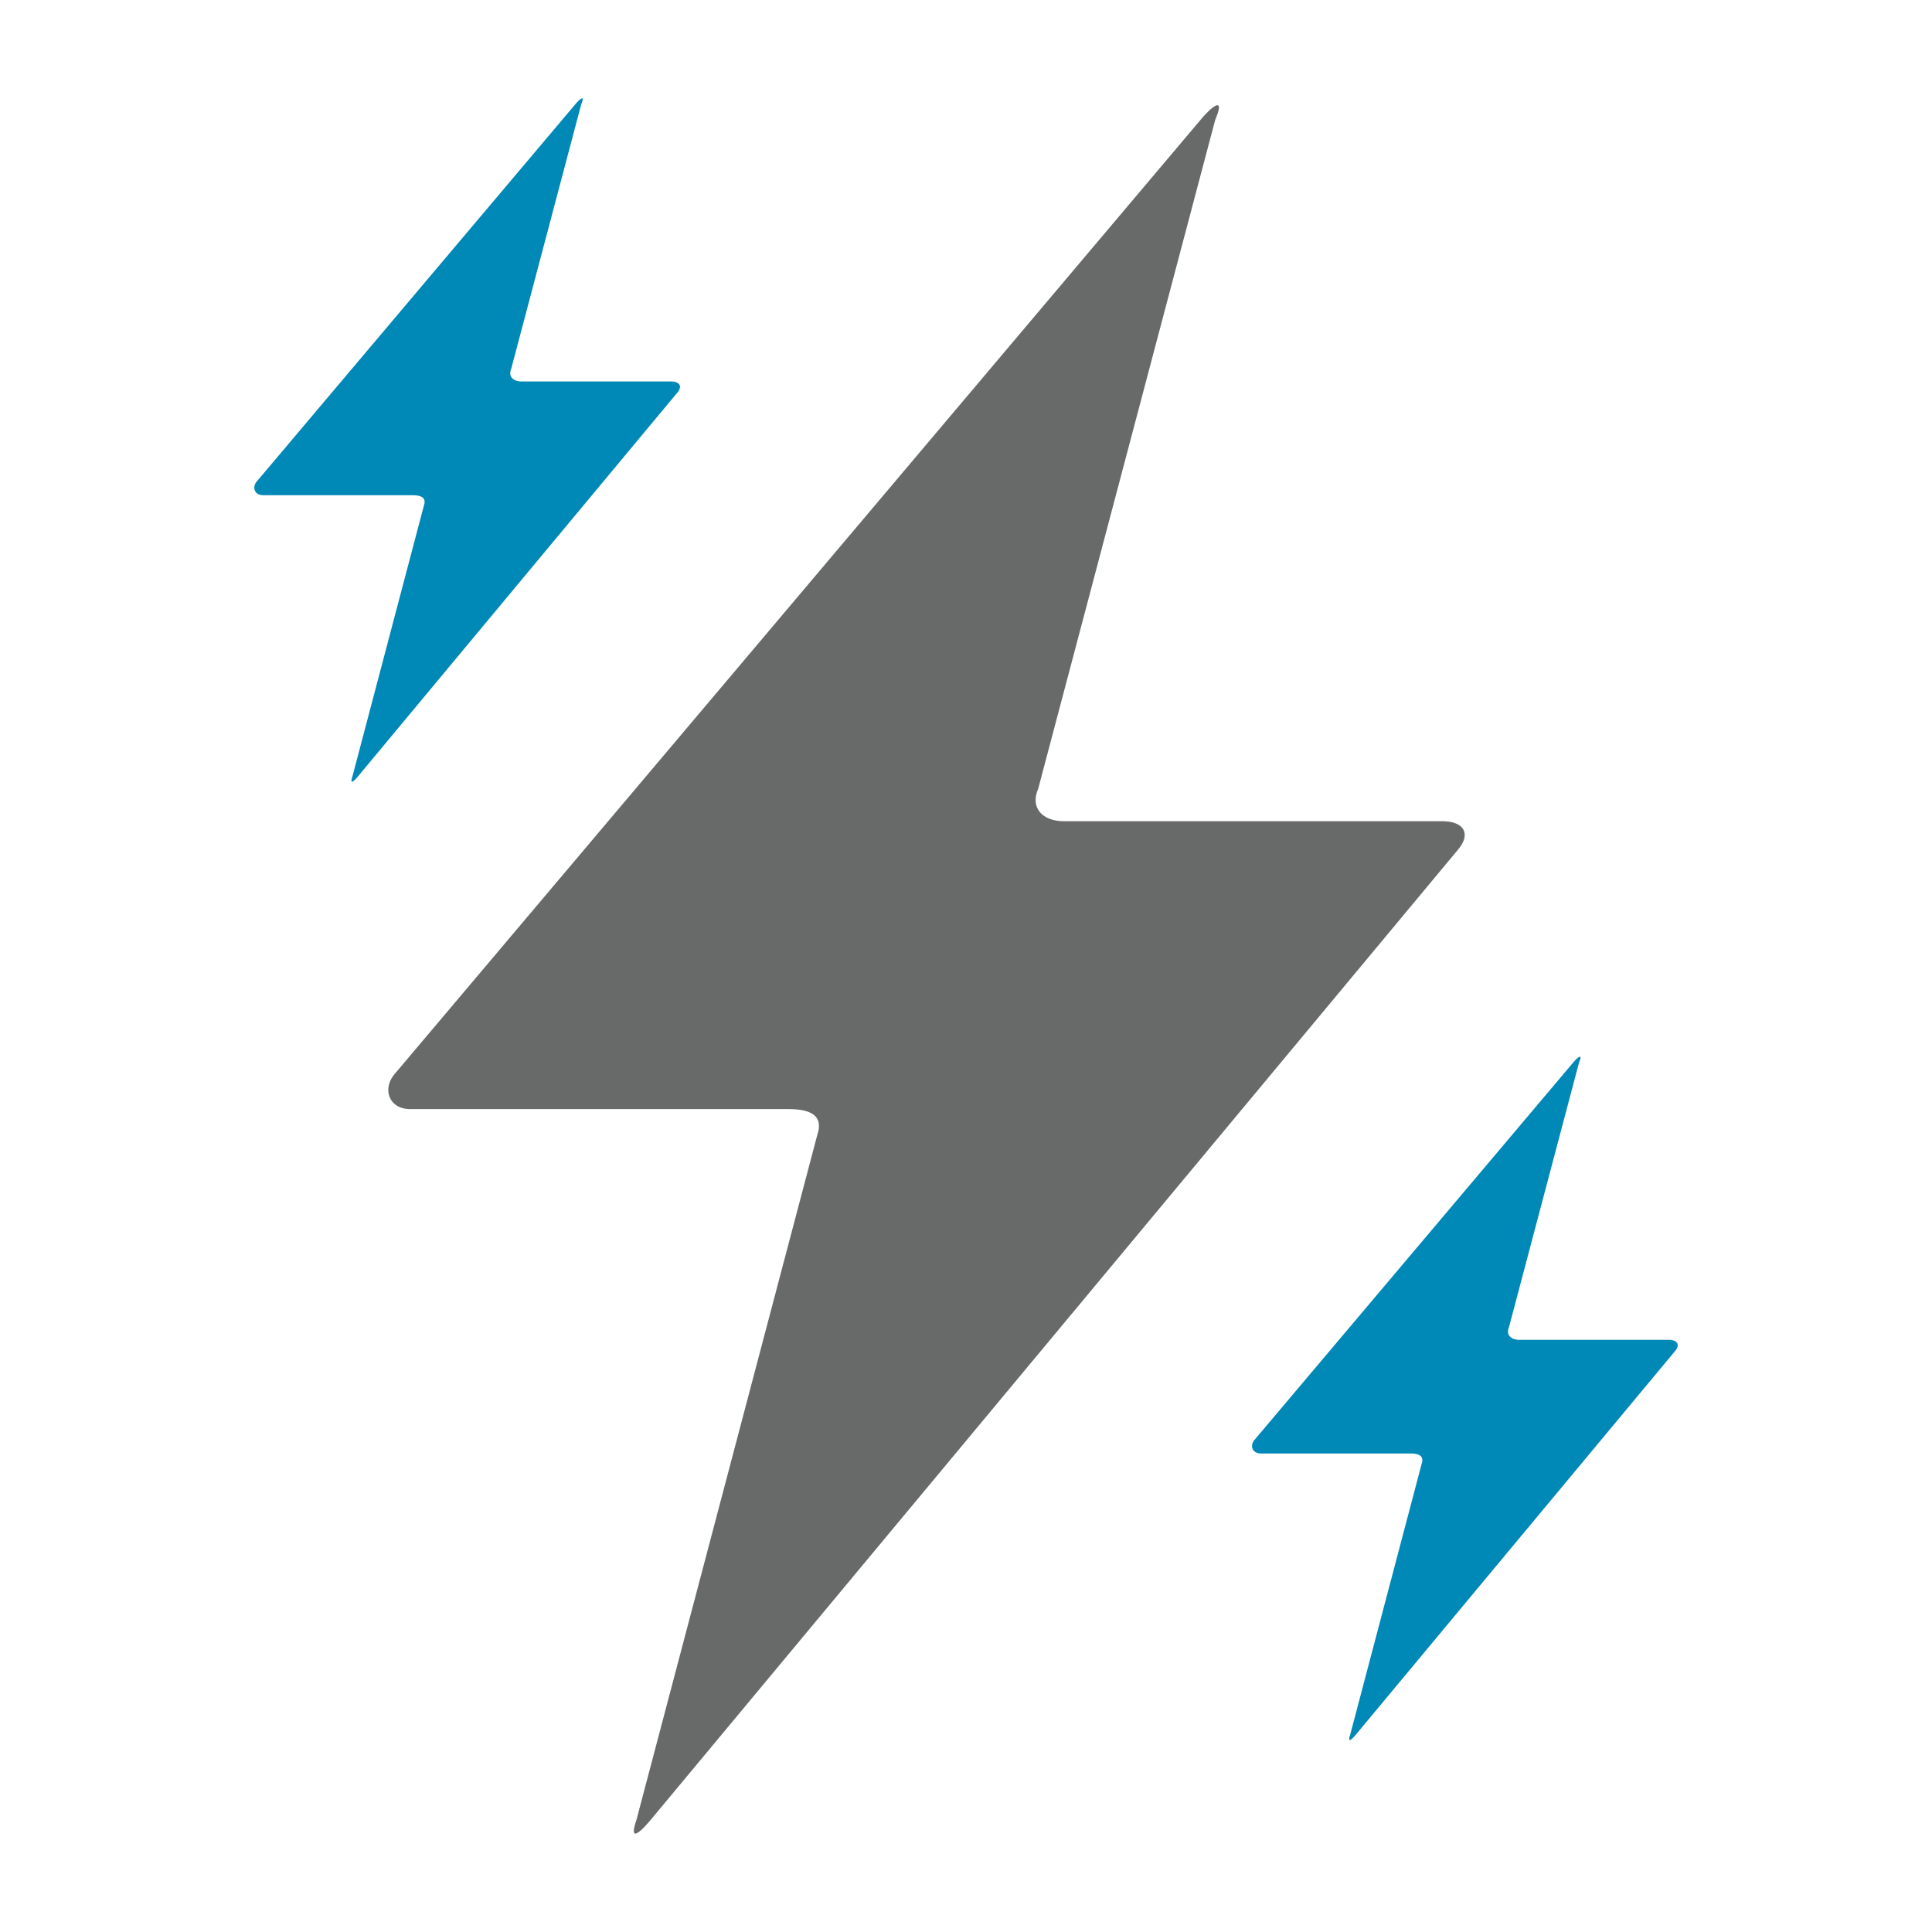 <?xml version="1.0" encoding="iso-8859-1"?><svg version="1.1" xmlns="http://www.w3.org/2000/svg" xmlns:xlink="http://www.w3.org/1999/xlink" x="0px" y="0px" viewBox="0 0 16 16" style="enable-background:new 0 0 16 16;" xml:space="preserve"><g id="_x5F__x5F_event"><g><path id="Works_3_" style="fill:#686969;" d="M3.397,9.185h3.134c0.184,0,0.291,0.055,0.238,0.212l-1.498,5.674 c-0.054,0.157-0.005,0.143,0.108,0.012l6.695-8.046c0.111-0.13,0.053-0.236-0.131-0.236H8.812c-0.184,0-0.282-0.115-0.214-0.269 l1.466-5.54c0.066-0.153,0.022-0.157-0.095-0.031L3.278,8.883C3.16,9.008,3.215,9.185,3.397,9.185z"/><path id="Works_1_" style="fill:#0088B6;" d="M2.178,4.101h1.239c0.073,0,0.115,0.022,0.094,0.084L2.919,6.429 C2.898,6.491,2.917,6.485,2.962,6.433l2.647-3.181C5.653,3.201,5.63,3.159,5.557,3.159H4.319c-0.073,0-0.112-0.045-0.085-0.106 l0.58-2.191C4.84,0.802,4.823,0.8,4.776,0.85L2.131,3.982C2.084,4.031,2.106,4.101,2.178,4.101z"/><path id="Works_9_" style="fill:#0088B6;" d="M10.441,12.037h1.239c0.073,0,0.115,0.022,0.094,0.084l-0.592,2.244 c-0.021,0.062-0.002,0.057,0.043,0.005l2.647-3.181c0.044-0.051,0.021-0.093-0.052-0.093h-1.238c-0.073,0-0.112-0.045-0.085-0.106 l0.58-2.191c0.026-0.061,0.009-0.062-0.038-0.012l-2.645,3.132C10.347,11.967,10.368,12.037,10.441,12.037z"/></g></g></svg> 
